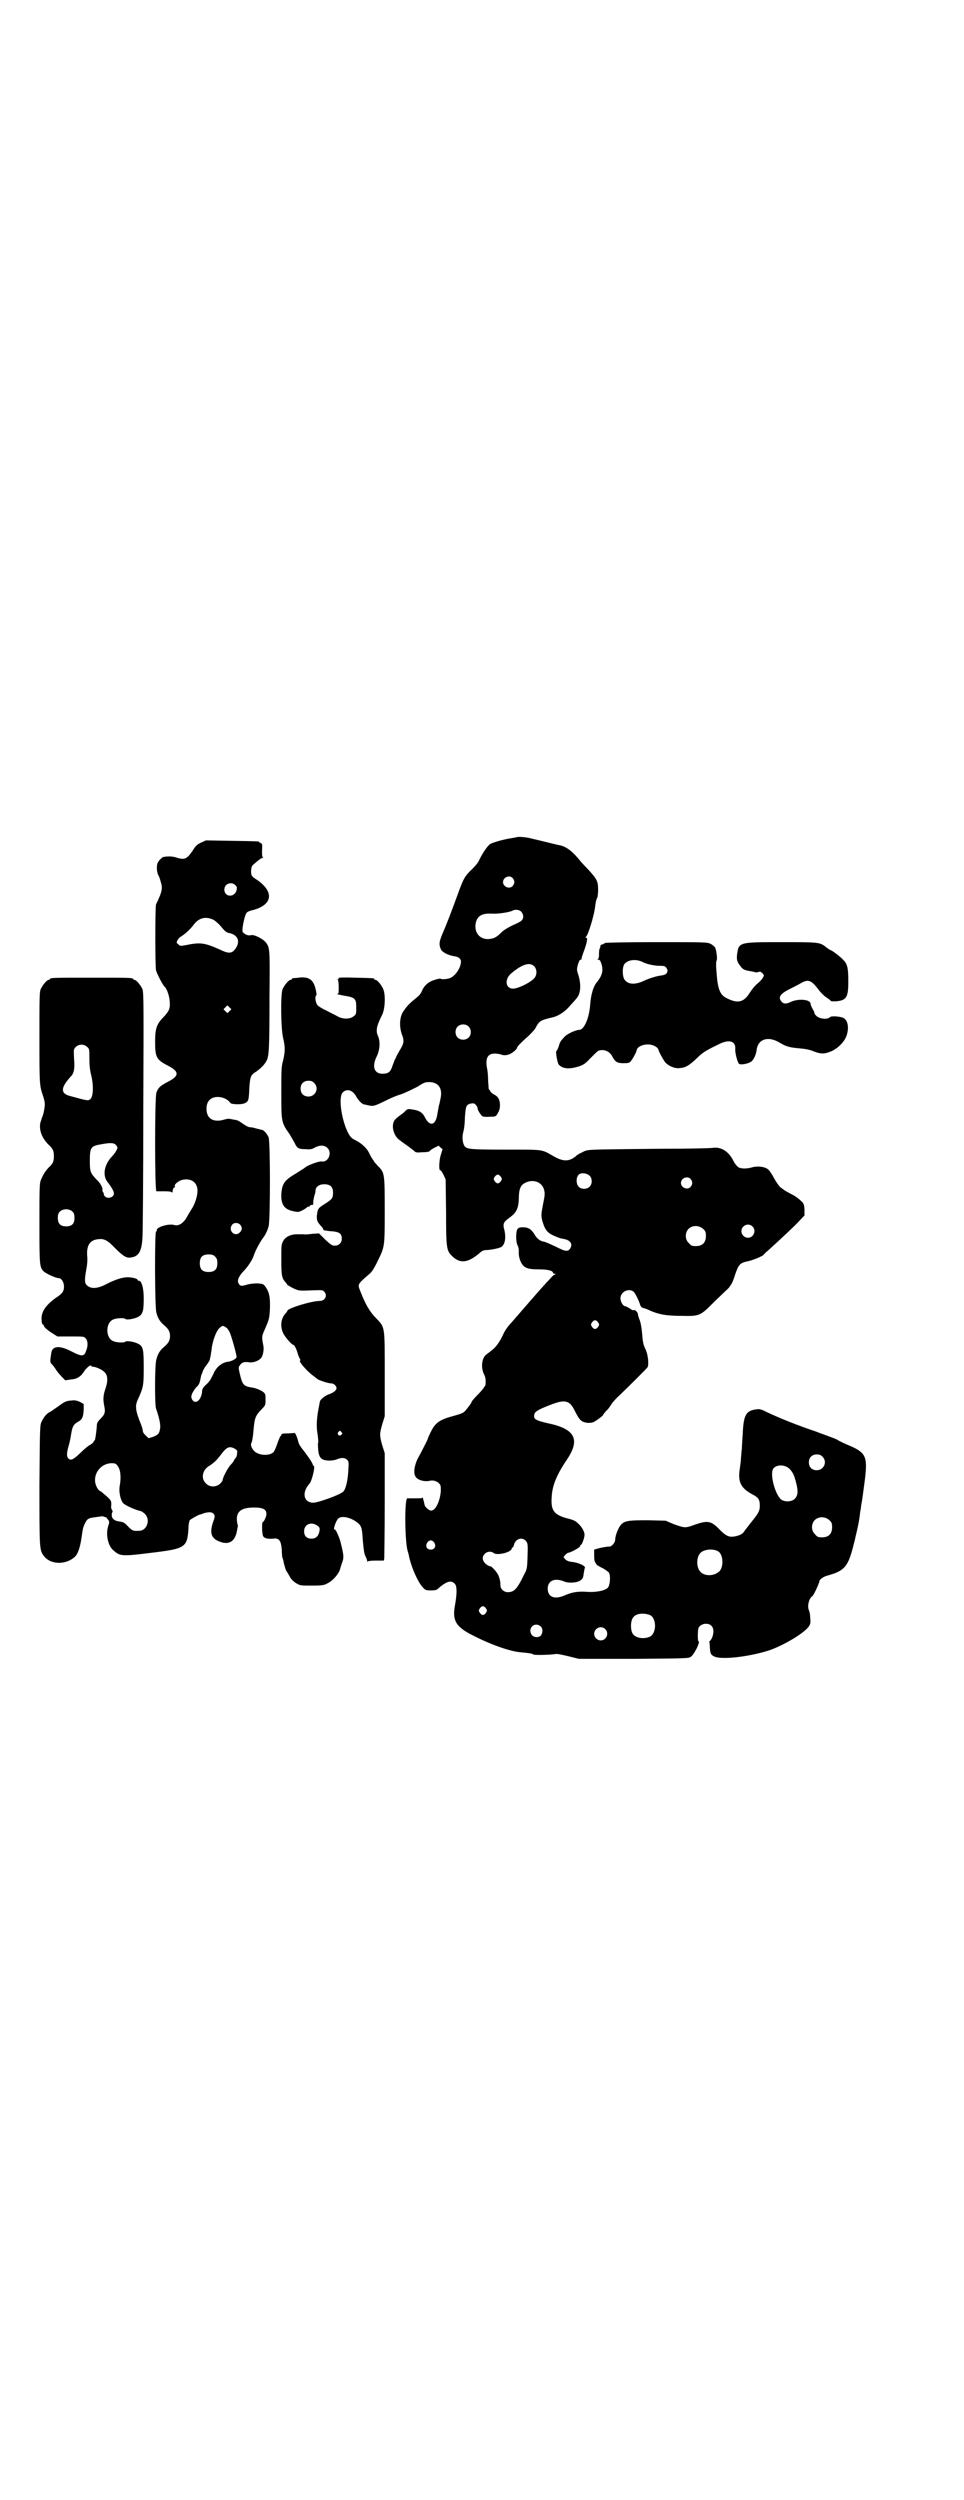 <?xml version="1.0" standalone="no"?>
<!DOCTYPE svg PUBLIC "-//W3C//DTD SVG 20010904//EN"
 "http://www.w3.org/TR/2001/REC-SVG-20010904/DTD/svg10.dtd">
<svg version="1.0" xmlns="http://www.w3.org/2000/svg"
 width="1100pt" height="2850pt" viewBox="0 0 1100 2850"
 preserveAspectRatio="xMidYMid meet">
<g transform="translate(0,2850) scale(0.5,-0.5)"
fill="#000000" stroke="none">
<path d="M1178 3791 c-1 0 -5 -1 -11 -2 -15 -2 -40 -9 -48 -13 -6 -4 -16 -18
-25 -36 -2 -6 -10 -15 -16 -21 -17 -16 -20 -21 -33 -57 -16 -44 -24 -64 -31
-81 -12 -27 -13 -33 -8 -45 3 -7 17 -14 30 -16 10 -1 16 -6 16 -12 0 -13 -11
-31 -23 -37 -5 -3 -22 -5 -24 -2 -1 0 -7 -1 -13 -3 -14 -4 -24 -13 -29 -25 -3
-7 -6 -11 -19 -21 -12 -10 -17 -16 -25 -28 -7 -13 -8 -32 -2 -50 6 -15 5 -21
-5 -37 -4 -7 -8 -14 -8 -15 0 0 -1 -3 -3 -6 -1 -3 -4 -10 -6 -16 -4 -12 -9
-16 -22 -16 -19 0 -25 16 -13 40 7 15 8 33 3 45 -6 13 -4 23 9 49 7 14 8 45 3
58 -4 10 -14 22 -18 22 -2 0 -3 1 -3 2 0 2 -1 2 -45 3 -27 1 -39 0 -37 -1 3
-2 3 -2 0 -2 -2 0 -2 -1 -1 -2 1 0 2 -8 2 -17 0 -14 0 -15 -4 -15 -2 0 5 -2
16 -4 26 -4 28 -7 28 -27 0 -14 0 -16 -6 -20 -8 -7 -25 -7 -37 0 -5 3 -16 8
-25 13 -9 4 -19 10 -21 13 -4 6 -6 19 -2 22 1 1 0 7 -2 15 -5 21 -16 28 -39
25 -5 -1 -11 -1 -12 -1 -2 -1 -3 -1 -3 -2 0 -1 -1 -2 -3 -2 -4 0 -14 -12 -18
-21 -5 -12 -4 -89 1 -111 5 -21 5 -31 0 -52 -4 -14 -4 -23 -4 -72 0 -69 0 -69
19 -96 3 -5 8 -14 11 -19 6 -13 9 -15 26 -15 10 -1 15 0 21 4 12 6 22 5 28 -1
12 -11 2 -34 -13 -31 -6 1 -33 -9 -38 -14 -2 -2 -11 -7 -20 -13 -27 -16 -32
-23 -34 -47 -1 -25 7 -36 30 -40 9 -2 11 -1 19 3 6 3 10 7 11 7 0 1 1 2 2 1 1
-1 3 0 3 2 1 1 3 2 5 2 3 -1 3 1 3 9 1 5 2 11 3 14 1 2 2 6 2 9 0 9 8 15 20
15 14 0 20 -6 20 -19 0 -13 -2 -15 -19 -26 -16 -10 -16 -11 -18 -28 0 -10 1
-13 12 -25 2 -2 3 -5 3 -6 0 -1 7 -2 16 -3 20 -1 26 -5 26 -17 0 -10 -7 -16
-16 -16 -6 0 -9 2 -22 14 l-14 14 -15 -1 c-8 -1 -17 -2 -20 -1 -3 0 -10 0 -15
0 -15 0 -27 -6 -32 -16 -4 -7 -4 -11 -4 -42 0 -36 1 -42 10 -52 2 -2 4 -5 4
-6 1 0 7 -4 13 -7 13 -6 13 -6 40 -5 26 1 28 1 31 -3 8 -8 2 -21 -10 -21 -19
0 -71 -16 -74 -22 0 -1 -2 -4 -4 -6 -11 -12 -13 -29 -6 -45 4 -9 20 -27 23
-27 3 0 8 -10 11 -22 2 -5 4 -10 5 -11 1 -2 1 -3 0 -3 -5 0 14 -23 29 -34 4
-3 8 -6 9 -7 4 -4 26 -11 33 -11 6 0 12 -6 12 -11 0 -5 -8 -11 -18 -14 -8 -3
-20 -12 -20 -17 0 0 -1 -3 -1 -5 -6 -29 -8 -49 -4 -70 1 -9 2 -18 1 -18 -1 -1
0 -18 1 -23 2 -9 4 -12 9 -15 7 -4 24 -4 33 0 10 4 18 4 23 -1 4 -4 4 -6 3
-23 -1 -24 -6 -45 -12 -50 -7 -7 -57 -25 -68 -25 -22 0 -27 23 -9 43 6 6 14
41 10 41 -1 0 -2 1 -2 2 0 4 -12 21 -22 34 -6 7 -10 14 -11 18 -2 9 -7 22 -9
21 -1 0 -8 -1 -16 -1 -10 0 -14 -1 -14 -3 0 -2 -1 -3 -2 -3 0 0 -4 -8 -7 -17
-3 -9 -7 -18 -9 -20 -9 -8 -30 -8 -42 1 -8 7 -11 16 -8 21 1 1 3 11 4 22 3 35
4 38 19 54 9 9 9 10 9 22 0 12 0 13 -6 18 -8 5 -18 9 -28 10 -16 3 -19 6 -25
32 -3 13 -3 14 1 19 4 6 10 8 21 6 9 -1 21 3 27 10 4 5 7 19 5 28 -4 21 -4 21
5 41 8 19 9 21 10 44 1 26 -2 38 -10 49 -5 7 -6 7 -18 8 -9 0 -18 -1 -25 -3
-12 -4 -16 -3 -19 4 -3 6 1 15 11 26 11 11 21 27 24 36 3 11 17 36 23 43 3 4
8 13 11 24 4 13 4 193 0 203 -3 7 -10 16 -15 17 -2 0 -7 2 -13 3 -5 2 -12 3
-14 3 -5 0 -11 4 -24 13 -3 2 -8 4 -12 4 -5 1 -9 2 -11 2 -1 1 -7 0 -14 -2
-13 -4 -26 -2 -32 5 -9 8 -9 32 0 40 11 12 38 8 48 -7 3 -3 25 -4 33 0 8 4 9
6 10 35 2 26 3 29 16 37 11 8 20 17 24 26 5 11 6 29 6 145 1 107 1 111 -8 123
-7 9 -28 19 -34 17 -6 -2 -14 1 -19 7 -3 3 4 39 9 44 1 2 8 5 14 6 45 12 49
41 11 68 -14 9 -15 10 -15 22 1 9 1 11 9 17 4 4 11 9 14 11 4 1 6 3 4 3 -2 0
-2 4 -2 16 1 13 0 15 -3 16 -2 0 -3 1 -3 2 0 2 -2 2 -64 3 l-58 1 -11 -5 c-9
-4 -13 -8 -19 -18 -14 -20 -18 -22 -38 -16 -9 3 -20 3 -30 1 -2 -1 -5 -4 -9
-8 -4 -6 -5 -8 -5 -18 0 -6 2 -13 3 -15 2 -2 4 -9 6 -16 4 -12 3 -21 -5 -38
-2 -5 -5 -11 -6 -13 -2 -9 -2 -140 0 -150 2 -8 16 -35 20 -38 4 -3 10 -19 11
-30 2 -18 0 -24 -13 -38 -17 -17 -20 -27 -20 -58 0 -34 3 -40 28 -53 28 -14
28 -24 0 -38 -17 -9 -21 -13 -25 -24 -4 -9 -4 -225 0 -225 1 0 9 0 18 0 11 0
16 -1 17 -2 1 -2 2 -1 2 2 0 3 1 7 3 8 2 1 3 3 2 4 -2 3 8 12 17 14 17 4 31
-3 34 -18 3 -12 -4 -36 -13 -49 -2 -3 -6 -10 -9 -15 -8 -16 -20 -24 -30 -21
-11 4 -40 -4 -40 -11 0 -2 -1 -4 -2 -4 -3 0 -3 -175 1 -185 3 -12 8 -20 16
-27 12 -10 15 -16 15 -26 0 -10 -3 -16 -15 -26 -8 -7 -13 -15 -16 -27 -4 -10
-4 -103 -1 -112 9 -26 11 -40 9 -48 -2 -10 -4 -12 -16 -17 l-10 -3 -6 6 c-4 3
-7 8 -7 10 0 3 -2 10 -4 15 -13 32 -14 42 -8 56 13 28 14 33 14 72 0 43 -1 50
-12 56 -9 5 -27 8 -30 5 -3 -3 -22 -2 -29 2 -16 8 -16 40 0 48 7 4 26 5 29 2
3 -3 21 0 30 5 10 6 12 13 12 42 0 24 -5 40 -11 40 -2 0 -3 1 -3 2 0 3 -13 6
-23 6 -11 0 -28 -5 -49 -16 -21 -11 -36 -11 -45 -1 -4 5 -4 13 0 35 2 10 3 22
2 30 -2 26 7 38 28 39 11 1 20 -4 34 -19 18 -18 27 -25 37 -23 18 2 25 13 27
43 1 10 2 141 2 290 1 244 1 272 -2 279 -4 9 -14 21 -18 21 -2 0 -3 1 -3 2 0
3 -12 3 -95 3 -83 0 -95 0 -95 -3 0 -1 -1 -2 -3 -2 -4 0 -14 -12 -18 -21 -3
-6 -3 -21 -3 -111 0 -107 0 -108 8 -132 5 -15 5 -20 3 -31 -1 -7 -3 -14 -4
-16 -1 -2 -3 -9 -5 -15 -3 -16 3 -34 19 -50 10 -9 12 -14 12 -26 0 -12 -2 -17
-12 -26 -8 -8 -14 -19 -18 -29 -3 -8 -3 -23 -3 -97 0 -96 0 -101 10 -111 6 -5
27 -15 34 -15 6 0 12 -9 12 -19 0 -11 -3 -16 -20 -27 -22 -16 -33 -32 -31 -50
0 -5 1 -9 3 -10 1 0 2 -1 2 -2 0 -3 7 -10 20 -18 l11 -7 31 0 c30 0 30 0 34
-5 5 -6 5 -18 0 -29 -4 -12 -10 -12 -33 0 -27 14 -44 13 -46 -4 -3 -19 -3 -21
1 -25 3 -3 6 -7 8 -10 5 -8 7 -10 15 -19 l8 -8 13 2 c15 1 23 7 31 20 5 7 15
15 15 11 0 -1 2 -2 4 -2 6 0 20 -6 25 -11 9 -7 10 -20 4 -38 -6 -17 -6 -26 -3
-41 3 -14 1 -19 -9 -29 -6 -6 -8 -10 -8 -15 -1 -17 -4 -34 -5 -34 -1 0 -2 -2
-3 -4 0 -1 -4 -4 -7 -6 -3 -1 -13 -9 -22 -18 -18 -17 -23 -19 -29 -12 -3 5 -3
11 2 29 2 6 3 13 4 17 4 27 6 30 18 37 9 5 11 11 12 27 l0 13 -9 5 c-7 3 -11
4 -19 3 -12 -1 -15 -2 -31 -14 -6 -4 -13 -9 -16 -11 -9 -4 -15 -11 -21 -23 -4
-8 -4 -13 -5 -144 0 -144 0 -148 9 -161 14 -21 50 -23 71 -4 7 5 13 22 16 44
3 20 3 22 7 31 6 13 9 14 25 16 5 1 11 1 13 2 2 0 5 0 6 -1 1 0 3 -1 4 -1 1 0
3 -2 5 -5 4 -5 4 -6 1 -15 -6 -19 -1 -44 11 -55 16 -14 18 -15 89 -6 75 9 80
12 83 53 0 12 2 19 3 21 3 3 19 12 23 13 1 0 5 1 9 3 11 3 19 3 22 -1 4 -4 4
-6 -1 -20 -8 -24 -4 -37 16 -44 21 -8 35 1 39 26 1 4 1 8 2 9 0 1 -1 5 -2 10
-3 23 8 33 39 33 20 0 28 -4 28 -15 0 -6 -6 -18 -8 -18 -3 0 -2 -25 0 -31 2
-6 10 -8 23 -7 14 2 18 -4 20 -24 0 -8 1 -16 1 -18 1 -2 3 -8 4 -15 2 -7 4
-14 5 -16 2 -2 5 -8 8 -13 3 -6 8 -11 14 -15 10 -6 10 -6 37 -6 24 0 28 1 35
5 13 6 26 22 29 32 1 5 4 13 6 19 3 9 2 16 -5 44 -3 11 -11 29 -13 28 -5 -3 2
19 8 25 7 6 23 4 39 -6 14 -10 15 -12 17 -44 2 -22 3 -30 6 -36 2 -4 4 -9 4
-11 0 -3 1 -3 1 -1 1 1 7 2 19 2 l18 0 1 6 c0 4 1 59 1 123 l0 116 -6 19 c-6
22 -6 25 1 49 l5 16 0 96 c0 111 1 106 -20 128 -14 14 -24 31 -36 62 -6 15 -6
15 18 36 8 6 12 12 21 30 17 35 17 32 17 116 0 85 0 88 -16 103 -4 5 -8 9 -8
9 0 1 -2 4 -5 8 -2 3 -5 9 -7 13 -4 9 -16 21 -30 28 -10 5 -12 7 -18 18 -15
30 -22 81 -12 91 9 10 23 6 31 -9 5 -9 14 -18 18 -18 2 0 4 -1 5 -1 17 -4 16
-4 49 12 6 3 19 9 30 12 11 4 27 12 37 17 14 9 18 11 27 11 22 0 32 -15 26
-39 -1 -6 -3 -14 -4 -17 0 -3 -2 -11 -3 -18 -4 -25 -17 -28 -28 -7 -5 11 -13
16 -26 18 -11 2 -13 2 -17 -1 -2 -2 -5 -5 -6 -6 -18 -13 -21 -16 -23 -22 -3
-9 -1 -20 4 -29 4 -7 6 -9 26 -23 6 -4 13 -10 16 -12 5 -5 6 -5 20 -4 8 0 15
1 16 2 0 1 5 5 11 8 l10 5 4 -4 5 -4 -4 -13 c-4 -12 -5 -37 -1 -35 0 1 4 -4 7
-10 l5 -11 1 -74 c0 -82 1 -88 13 -100 18 -18 35 -17 61 4 7 7 12 9 17 9 10 0
30 4 35 7 9 6 11 22 7 39 -4 14 -2 18 12 28 15 11 20 20 21 42 0 23 4 32 14
37 19 10 40 2 44 -17 2 -8 1 -13 -3 -33 -4 -21 -4 -24 -2 -34 7 -25 12 -31 36
-40 5 -2 5 -2 15 -4 15 -3 20 -13 12 -23 -5 -6 -11 -5 -32 6 -11 5 -22 10 -26
11 -9 1 -17 7 -23 18 -7 11 -14 15 -26 15 -7 0 -9 -1 -12 -4 -4 -6 -4 -29 0
-37 2 -3 3 -9 3 -14 -1 -11 3 -23 8 -30 7 -9 16 -11 38 -11 20 0 32 -3 32 -8
0 -1 2 -2 4 -2 2 0 3 -1 0 -2 -2 0 -7 -5 -12 -11 -5 -5 -10 -10 -10 -11 -3 -2
-47 -53 -80 -91 -6 -6 -13 -17 -16 -24 -8 -17 -16 -28 -25 -35 -4 -3 -10 -8
-13 -10 -11 -8 -13 -31 -5 -46 3 -6 4 -13 3 -23 0 -2 -7 -12 -16 -21 -9 -9
-16 -17 -16 -19 0 -1 -4 -7 -9 -13 -9 -12 -10 -12 -35 -19 -29 -8 -39 -15 -49
-36 -4 -8 -7 -15 -7 -16 0 -1 -14 -29 -23 -45 -7 -15 -10 -31 -5 -40 4 -8 20
-13 33 -10 7 2 16 -1 20 -5 5 -5 5 -6 5 -19 -2 -23 -12 -44 -22 -44 -5 0 -14
8 -15 13 -2 10 -5 20 -5 17 0 -2 -4 -2 -17 -2 -9 0 -18 0 -18 0 -6 -7 -5 -96
1 -119 1 -4 3 -9 3 -11 5 -26 21 -62 32 -73 5 -6 7 -7 18 -7 12 0 14 1 20 7
17 14 27 17 35 8 5 -5 5 -21 1 -45 -8 -39 1 -53 41 -73 41 -21 84 -36 108 -38
22 -2 27 -3 29 -5 3 -2 39 -1 51 1 3 1 16 -2 29 -5 l24 -6 126 0 c123 1 125 1
130 5 8 6 22 35 17 35 -2 0 -2 23 0 30 2 6 10 10 17 10 16 0 21 -14 14 -32 -2
-4 -5 -8 -6 -8 0 0 -1 -1 0 -2 0 0 1 -6 1 -12 1 -14 2 -17 11 -21 16 -7 74 -1
120 13 33 10 84 40 95 56 4 6 4 9 3 20 0 8 -2 15 -3 17 -4 9 0 27 8 32 3 2 16
30 16 34 0 4 10 11 19 13 39 11 47 20 60 74 1 2 3 13 6 25 5 22 6 28 8 45 1 5
2 11 2 14 3 15 5 32 9 62 6 51 2 60 -35 76 -10 4 -23 10 -29 14 -6 3 -29 11
-50 19 -36 12 -77 28 -111 44 -11 6 -17 7 -22 6 -25 -3 -30 -13 -32 -56 -1
-15 -2 -31 -2 -35 -1 -4 -1 -13 -2 -20 0 -7 -2 -19 -3 -27 -4 -28 3 -42 29
-56 14 -7 17 -12 17 -26 0 -12 -3 -17 -20 -38 -7 -9 -14 -18 -16 -21 -4 -6
-11 -9 -22 -11 -12 -2 -19 1 -33 15 -20 21 -28 22 -57 12 -22 -8 -23 -8 -48 1
l-19 8 -41 1 c-46 0 -54 -1 -63 -13 -5 -7 -11 -23 -11 -31 0 -7 -8 -16 -13
-16 -7 0 -16 -2 -25 -4 l-10 -3 0 -14 c0 -9 1 -14 3 -16 1 -2 3 -4 3 -5 1 0 6
-4 13 -7 7 -4 13 -8 15 -11 4 -8 2 -29 -3 -34 -7 -7 -29 -11 -50 -9 -19 1 -32
-1 -50 -9 -22 -9 -37 -3 -37 16 0 18 15 25 36 17 10 -5 31 -4 39 2 5 4 6 6 7
15 1 6 2 12 3 14 1 4 -16 12 -30 13 -8 1 -12 3 -15 6 l-4 5 4 5 c3 3 6 5 7 5
5 0 27 12 27 15 0 2 1 3 2 3 2 0 8 16 8 23 0 7 -6 18 -15 26 -6 6 -11 8 -27
12 -28 8 -35 18 -33 47 1 26 11 51 34 85 32 47 20 71 -42 84 -26 6 -33 9 -32
17 0 9 6 13 37 25 33 13 44 11 56 -14 11 -22 15 -25 29 -27 10 0 12 0 22 7 6
4 12 9 13 10 0 2 4 6 7 10 4 3 9 10 12 15 3 5 12 15 20 22 27 26 60 59 63 63
3 7 1 27 -4 39 -6 12 -7 17 -9 42 -1 10 -3 21 -5 26 -2 5 -4 11 -4 13 0 5 -7
12 -10 10 -1 -1 -5 1 -9 4 -5 3 -9 5 -10 5 -5 0 -11 10 -11 18 0 15 19 24 30
15 4 -4 12 -20 15 -30 1 -4 4 -6 6 -7 2 0 8 -2 12 -4 24 -11 41 -14 77 -14 39
-1 42 0 69 27 11 11 25 24 30 29 6 5 10 10 10 10 0 1 2 3 4 6 2 3 6 13 9 23 8
23 11 26 31 30 5 1 18 6 23 8 3 2 6 3 6 3 1 0 5 3 9 8 5 4 18 16 31 28 13 12
31 29 41 39 l17 18 0 14 c-1 12 -2 14 -9 20 -4 4 -12 10 -18 13 -12 6 -20 11
-21 12 -1 1 -4 3 -7 5 -3 3 -9 11 -14 20 -4 8 -10 17 -13 20 -7 7 -24 9 -36 6
-13 -4 -27 -4 -33 0 -3 2 -8 8 -11 14 -11 22 -28 33 -48 30 -5 -1 -57 -2 -115
-2 -181 -2 -168 -1 -182 -8 -7 -3 -13 -7 -13 -7 0 -1 -4 -4 -9 -7 -12 -7 -24
-6 -42 4 -30 17 -21 16 -109 16 -81 0 -89 1 -95 7 -5 6 -7 20 -4 32 2 6 4 22
4 35 2 26 3 28 13 31 7 1 8 1 12 -3 2 -2 4 -6 4 -8 0 -4 7 -15 11 -18 2 -1 9
-2 17 -1 14 0 14 1 18 8 3 5 5 10 5 18 0 13 -4 20 -14 25 -4 2 -8 6 -8 7 -1 2
-2 4 -3 4 -1 0 -1 8 -2 19 0 10 -1 22 -2 27 -5 24 0 36 17 36 5 0 11 -1 14 -2
9 -4 21 -1 30 7 4 3 7 7 7 8 0 3 10 13 27 28 6 6 13 13 15 17 9 17 11 18 41
25 11 3 26 12 37 25 6 7 13 14 15 17 10 10 12 31 5 54 -4 12 -4 13 -1 24 2 7
4 11 6 11 2 0 3 1 2 2 0 1 2 8 5 16 7 19 10 32 6 32 -2 0 -2 1 -1 2 5 3 18 46
21 67 1 10 3 20 5 22 1 2 2 11 2 19 0 19 -3 24 -22 45 -8 8 -15 16 -17 18 -18
23 -33 35 -49 38 -6 1 -45 11 -63 15 -14 4 -34 5 -36 3z m-8 -93 c5 -6 5 -12
0 -18 -7 -8 -22 -2 -22 9 0 11 15 17 22 9z m-633 -16 c4 -4 4 -5 3 -11 -4 -18
-28 -17 -28 1 0 13 16 19 25 10z m652 -60 c6 -6 7 -16 1 -21 -3 -3 -12 -7 -21
-11 -10 -5 -19 -10 -26 -17 -11 -11 -17 -13 -28 -14 -21 -1 -34 16 -29 38 4
15 14 21 36 20 14 -1 41 3 48 7 5 3 15 2 19 -2z m-702 -19 c4 -2 12 -9 18 -16
8 -10 12 -13 17 -14 22 -4 28 -21 13 -39 -7 -8 -15 -8 -33 1 -36 16 -45 17
-79 10 -11 -2 -12 -2 -16 2 -4 3 -5 4 -2 9 1 3 6 8 10 10 10 7 19 15 28 27 12
15 27 18 44 10z m732 -106 c6 -6 7 -17 2 -25 -6 -10 -38 -26 -50 -26 -18 0
-20 22 -4 35 25 21 42 26 52 16z m-695 -102 l-5 -5 -4 4 -5 5 4 4 5 5 4 -4 5
-5 -4 -4z m545 -35 c7 -6 7 -19 1 -25 -6 -7 -19 -7 -25 -1 -7 6 -7 19 -1 25 6
7 19 7 25 1z m-870 -47 c5 -4 5 -6 5 -26 0 -14 1 -26 4 -38 6 -24 5 -49 -2
-55 -5 -4 -5 -4 -49 8 -19 6 -18 19 4 43 8 8 10 18 8 41 -1 22 -1 22 4 27 7 7
19 7 26 0z m518 -82 c12 -12 3 -31 -13 -31 -11 0 -18 7 -18 18 0 11 7 18 18
18 6 0 9 -1 13 -5z m-452 -142 c4 -5 4 -6 0 -13 -2 -4 -6 -9 -9 -12 -19 -20
-23 -45 -9 -61 7 -9 13 -19 13 -24 0 -9 -14 -13 -20 -7 -2 2 -4 4 -3 4 1 0 0
2 -1 5 -2 2 -3 6 -2 7 0 5 -5 15 -14 23 -13 14 -15 17 -15 41 0 32 2 35 25 39
22 4 30 4 35 -2z m1080 -69 c7 -6 7 -19 1 -25 -6 -7 -19 -7 -25 -1 -6 6 -7 20
-1 27 4 6 18 5 25 -1z m-202 -3 c3 -5 3 -5 0 -10 -2 -3 -5 -5 -7 -5 -2 0 -5 2
-7 5 -3 5 -3 5 0 10 2 3 5 5 7 5 2 0 5 -2 7 -5z m433 -5 c5 -6 5 -12 0 -18 -7
-8 -22 -2 -22 9 0 11 15 17 22 9z m-1410 -75 c3 -3 4 -7 4 -14 0 -13 -6 -19
-19 -19 -13 0 -19 6 -19 19 0 7 1 11 4 14 7 8 23 8 30 0z m382 -29 c5 -6 5
-12 0 -17 -11 -13 -29 3 -18 17 4 5 13 5 18 0z m1169 -4 c10 -9 3 -26 -10 -26
-8 0 -15 7 -15 15 0 13 16 20 25 11z m-112 -6 c5 -5 6 -7 6 -16 0 -15 -8 -23
-23 -23 -9 0 -11 1 -16 7 -9 8 -9 23 -1 32 9 9 24 9 34 0z m-1114 -63 c4 -4 5
-7 5 -15 0 -14 -6 -20 -20 -20 -14 0 -20 6 -20 20 0 14 6 20 20 20 8 0 11 -1
15 -5z m874 -150 c3 -5 3 -5 0 -10 -2 -3 -5 -5 -7 -5 -2 0 -5 2 -7 5 -3 5 -3
5 0 10 2 3 5 5 7 5 2 0 5 -2 7 -5z m-841 -22 c5 -11 16 -52 16 -57 -1 -4 -11
-10 -22 -11 -11 -2 -22 -10 -29 -23 -2 -5 -6 -12 -8 -16 -2 -4 -7 -10 -12 -14
-6 -6 -8 -9 -8 -17 -3 -19 -16 -28 -23 -15 -2 5 -2 6 1 14 3 5 7 12 11 15 4 4
6 9 7 15 1 4 2 10 3 13 2 2 2 4 2 4 -1 0 5 12 8 15 3 4 9 12 9 15 0 1 1 5 2 9
0 4 2 11 2 15 3 22 12 44 20 49 5 4 6 4 12 0 3 -1 7 -7 9 -11z m255 -228 c3
-3 3 -3 0 -6 -4 -5 -11 1 -7 6 4 4 4 4 7 0z m-243 -38 c6 -4 6 -5 5 -11 0 -5
-2 -9 -4 -11 -2 -2 -3 -4 -3 -5 0 0 -3 -5 -7 -9 -7 -7 -19 -30 -19 -36 0 -1
-3 -5 -6 -8 -9 -8 -24 -8 -32 1 -12 11 -8 30 6 39 10 6 18 13 27 25 14 19 20
22 33 15z m1341 -18 c12 -12 3 -31 -13 -31 -11 0 -18 7 -18 18 0 11 7 18 18
18 6 0 9 -1 13 -5z m-1608 -22 c6 -8 8 -25 4 -46 -2 -13 2 -31 8 -38 3 -4 28
-16 40 -18 3 -1 7 -4 10 -7 13 -13 4 -38 -13 -38 -14 -1 -16 0 -26 10 -7 8
-11 10 -18 11 -12 1 -19 6 -19 15 0 3 1 7 2 7 0 1 0 3 -1 4 -2 2 -3 7 -2 12 0
9 0 10 -11 20 -7 6 -13 11 -13 11 -4 0 -10 9 -12 17 -6 24 13 47 37 47 8 0 10
-1 14 -7z m1534 -7 c8 -9 10 -16 14 -31 5 -20 4 -28 -3 -36 -7 -7 -22 -8 -31
-2 -14 11 -27 59 -18 71 8 10 28 9 38 -2z m90 -116 c5 -5 6 -7 6 -16 0 -15 -8
-23 -23 -23 -9 0 -11 1 -16 7 -9 8 -9 23 -1 32 9 9 24 9 34 0z m-1168 -13 c5
-4 5 -5 4 -12 -2 -11 -8 -17 -18 -17 -11 0 -17 6 -17 17 0 16 17 23 31 12z
m475 -34 c4 -5 5 -6 4 -34 -1 -30 -1 -30 -9 -45 -15 -31 -22 -38 -36 -38 -9 0
-17 7 -17 16 0 9 -1 12 -4 21 -3 8 -17 24 -20 22 -1 0 -5 2 -9 5 -8 7 -10 16
-3 23 5 6 15 7 21 2 8 -6 41 2 41 11 0 1 1 2 2 2 1 0 2 2 3 6 3 13 18 19 27 9z
m-209 -4 c5 -8 1 -16 -8 -16 -9 0 -13 8 -8 16 2 3 5 5 8 5 3 0 6 -2 8 -5z
m648 -20 c12 -7 13 -37 2 -46 -12 -11 -34 -11 -43 0 -9 10 -9 32 0 42 8 9 30
11 41 4z m-530 -130 c3 -5 3 -5 0 -10 -2 -3 -5 -5 -7 -5 -2 0 -5 2 -7 5 -3 5
-3 5 0 10 2 3 5 5 7 5 2 0 5 -2 7 -5z m374 -15 c16 -7 16 -43 -1 -50 -15 -6
-34 -2 -39 9 -4 8 -4 24 0 32 5 12 23 15 40 9z m-249 -26 c5 -5 5 -13 1 -20
-4 -6 -16 -6 -21 0 -8 10 -2 24 10 24 3 0 8 -2 10 -4z m147 -6 c10 -9 3 -26
-10 -26 -8 0 -15 7 -15 15 0 13 16 20 25 11z"/>
<path d="M1380 3550 c0 -1 -2 -2 -5 -3 -3 -1 -5 -2 -5 -3 1 0 0 -3 -1 -6 -2
-3 -2 -9 -2 -15 0 -6 -1 -9 -3 -10 -2 0 -1 -1 1 -1 4 0 5 -2 8 -11 4 -14 1
-25 -9 -38 -10 -11 -15 -29 -17 -52 -2 -32 -14 -59 -25 -59 -8 0 -27 -9 -33
-15 -10 -11 -11 -12 -14 -23 -2 -5 -4 -10 -5 -10 -3 0 2 -27 5 -31 9 -10 23
-11 44 -5 12 4 16 6 28 19 8 8 16 16 18 17 11 5 26 0 32 -12 7 -13 11 -16 26
-16 11 0 14 1 16 4 4 4 14 22 14 26 2 9 19 15 33 12 9 -2 16 -7 17 -12 1 -5
11 -23 16 -29 8 -8 22 -14 33 -12 13 1 21 6 38 22 13 13 19 17 50 32 23 12 39
8 38 -10 -1 -9 5 -30 8 -34 4 -4 24 0 30 6 5 5 10 16 11 27 4 24 27 30 52 15
15 -9 22 -11 44 -13 13 -1 25 -3 34 -7 18 -7 26 -6 42 1 16 8 30 23 34 38 5
18 1 34 -10 38 -9 3 -26 4 -29 1 -5 -6 -23 -4 -30 2 -3 3 -6 6 -5 7 0 0 -1 4
-4 9 -3 5 -5 10 -5 12 0 11 -29 13 -47 4 -8 -4 -15 -4 -19 1 -9 10 -4 18 18
29 8 4 20 10 25 13 17 10 24 8 40 -13 5 -7 14 -16 19 -19 6 -4 10 -7 10 -8 0
-1 5 -1 11 -1 25 2 29 9 29 46 0 29 -2 39 -11 48 -6 7 -27 23 -30 23 -1 0 -5
3 -9 6 -15 12 -16 12 -103 12 -98 0 -97 0 -101 -29 -1 -11 0 -16 8 -26 6 -8 9
-9 27 -12 4 -1 8 -2 9 -2 0 0 2 0 5 1 4 1 5 1 9 -3 4 -4 4 -5 1 -10 -2 -4 -8
-10 -13 -14 -5 -4 -13 -14 -18 -22 -13 -20 -26 -23 -49 -12 -18 8 -23 20 -26
63 -1 11 -1 21 0 23 3 4 0 24 -3 31 -2 2 -6 6 -10 8 -8 4 -13 4 -125 4 -64 0
-117 -1 -117 -2z m86 -43 c9 -5 27 -9 40 -9 11 0 12 -1 15 -5 3 -5 3 -6 1 -11
-3 -4 -5 -5 -19 -7 -10 -2 -22 -6 -31 -10 -22 -11 -39 -10 -47 2 -5 8 -5 28 0
35 8 10 26 12 41 5z"/>
</g>
</svg>
